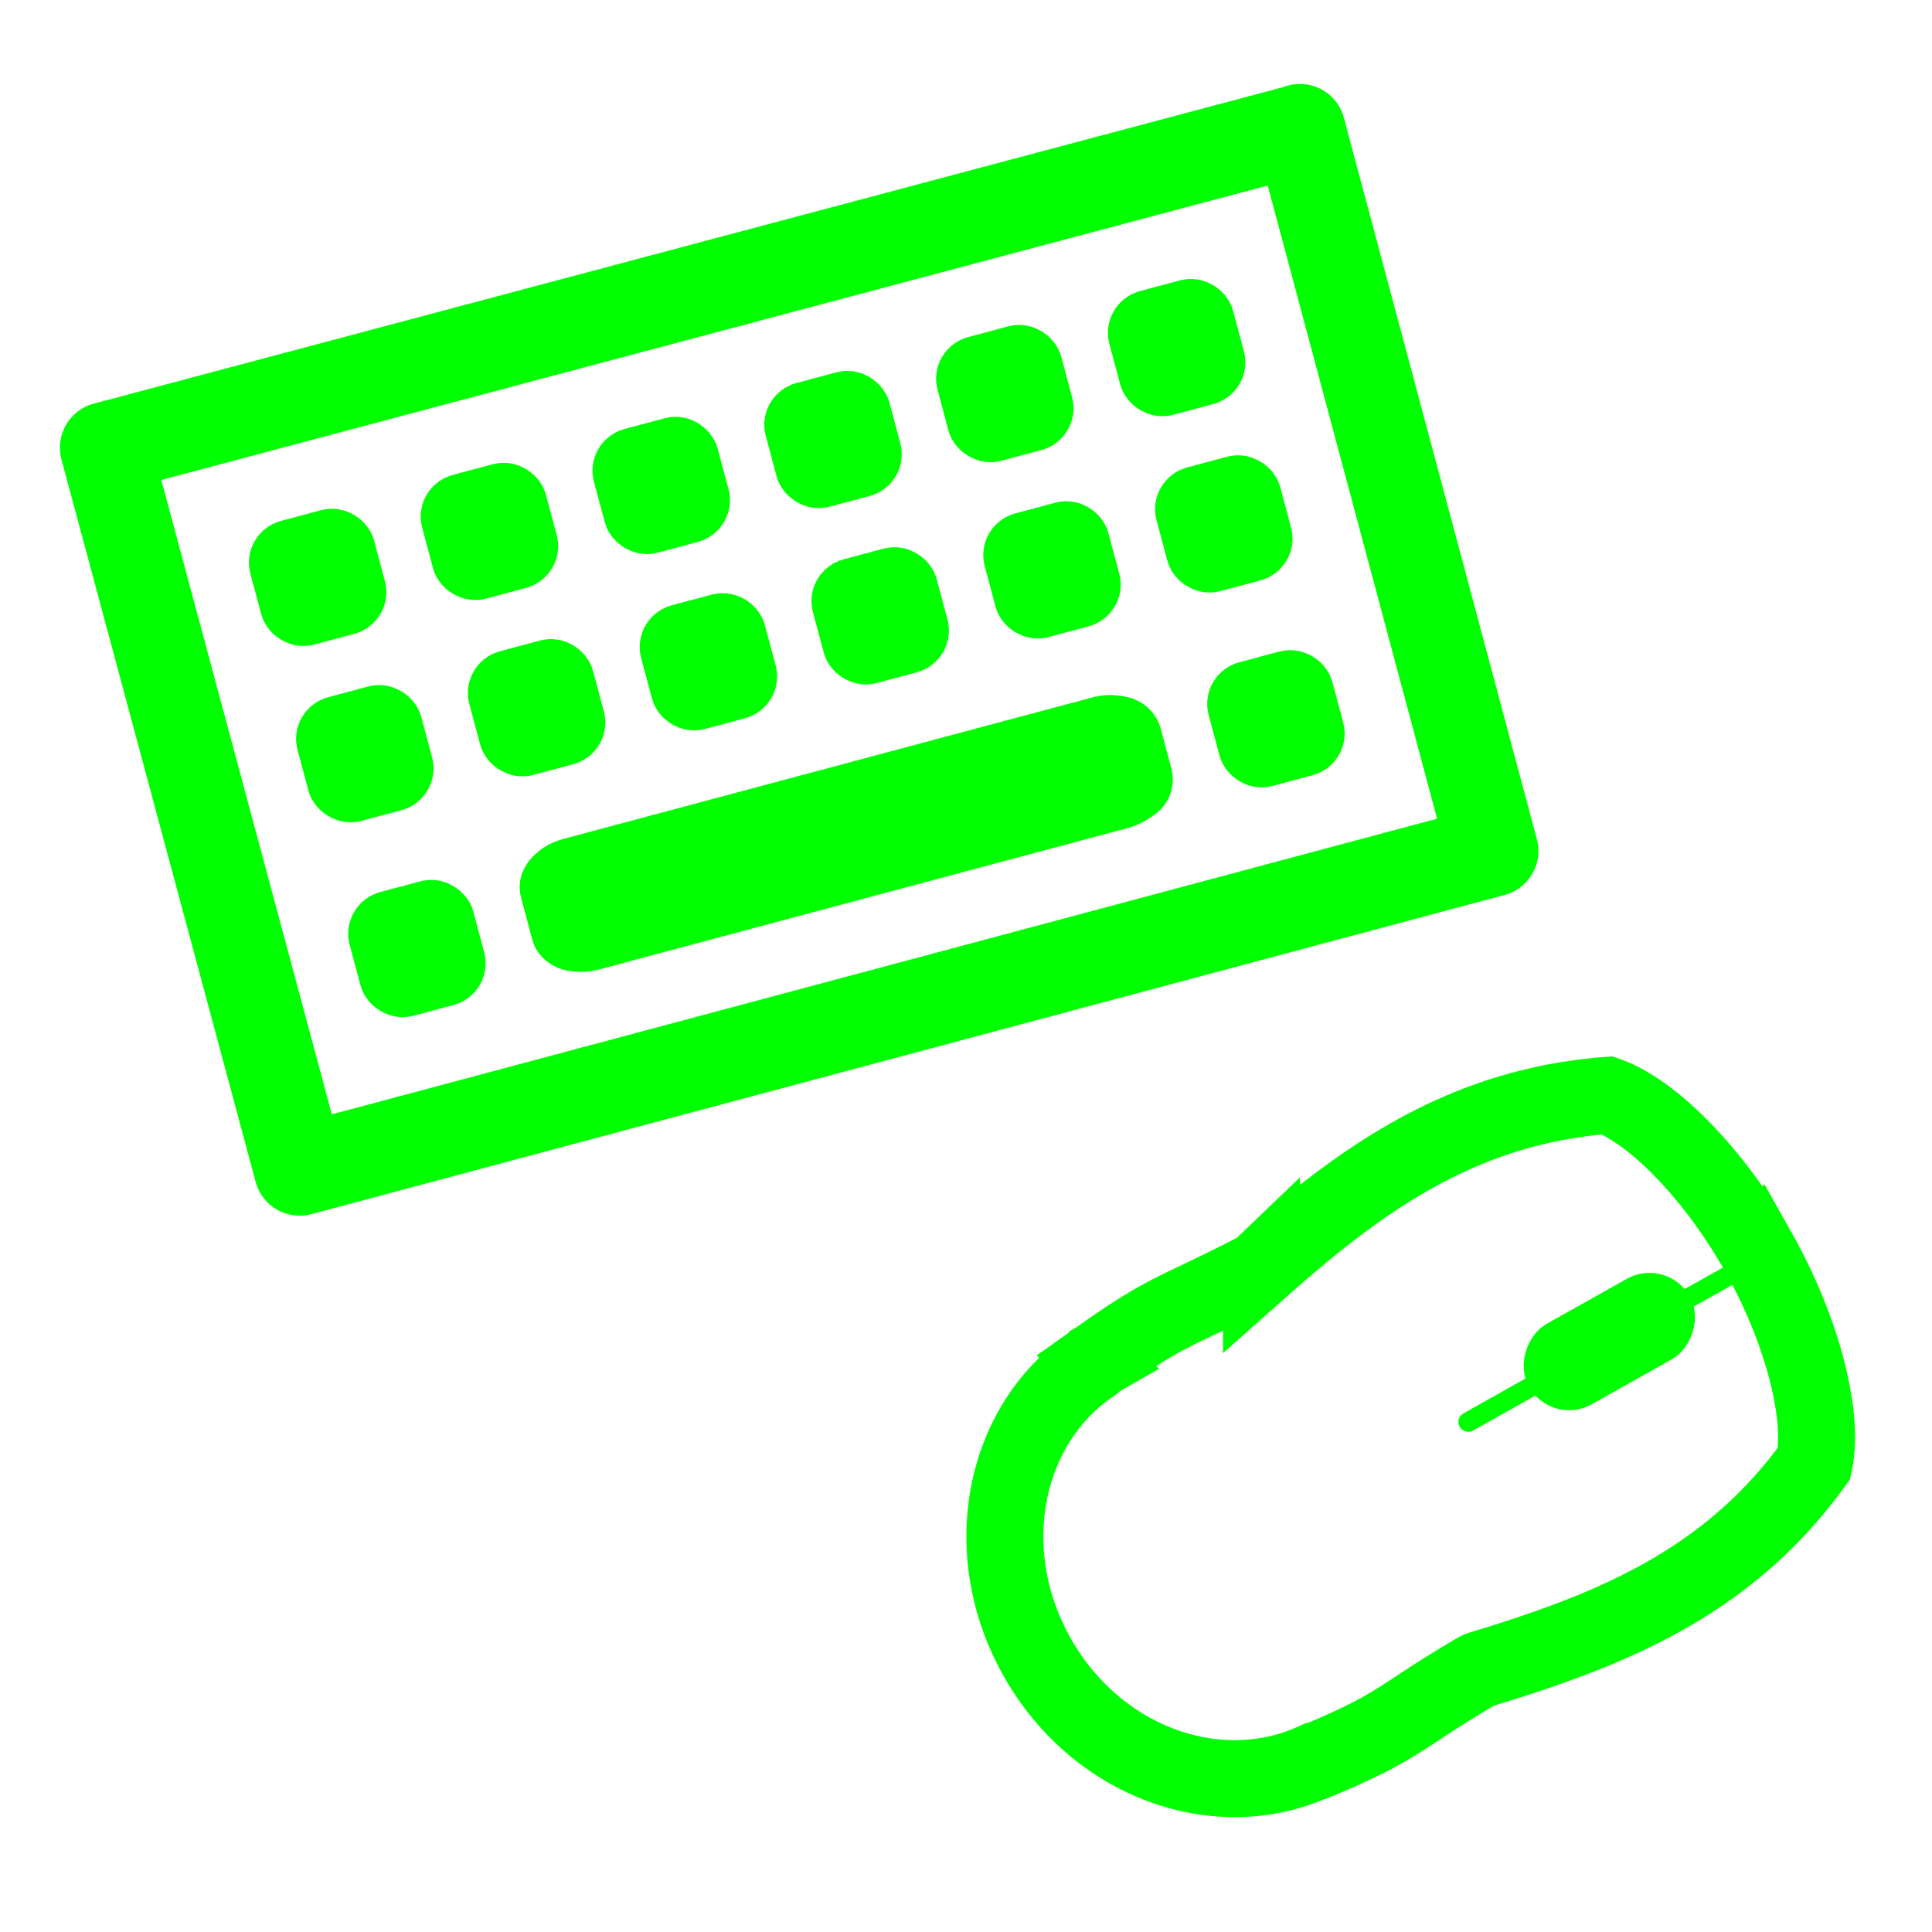 <svg id="svg2" xmlns:rdf="http://www.w3.org/1999/02/22-rdf-syntax-ns#" xmlns="http://www.w3.org/2000/svg" height="24" viewBox="0 0 24 24" width="24" version="1.1" xmlns:cc="http://creativecommons.org/ns#" xmlns:xlink="http://www.w3.org/1999/xlink" xmlns:dc="http://purl.org/dc/elements/1.1/">
 <defs id="defs4">
  <linearGradient id="linearGradient4616">
   <stop id="stop4618" style="stop-color:#ff0000" offset="0"/>
   <stop id="stop4620" style="stop-color:#ffff00" offset=".25"/>
   <stop id="stop4622" style="stop-color:#00ffff" offset=".5"/>
   <stop id="stop4624" style="stop-color:#0000ff" offset=".75"/>
   <stop id="stop4626" style="stop-color:#ff00ff" offset="1"/>
  </linearGradient>
  <linearGradient id="linearGradient4219" x1="47.922" xlink:href="#linearGradient4616" gradientUnits="userSpaceOnUse" x2="221.9" y1="923.41" y2="923.41"/>
 </defs>
 <g id="layer1-4" transform="matrix(.729 -.195 .195 .729 -192.06 -609.3)">
  <g id="g4839-3" style="stroke:url(#linearGradient4219)" transform="matrix(1.252,0,0,1.252,-22.749,-360.21)">
   <path id="path4222" style="stroke-linejoin:round;stroke:#00ff00;stroke-width:1.198;stroke-linecap:round;fill:none" d="m63.969 969.3-16.248-.021.012 9.836h16.24v-9.819"/>
   <g id="g4433" style="stroke:#00ff00;stroke-width:7.967;stroke-miterlimit:0;fill:#00ff00" transform="matrix(.092 0 0 .092 43.481 885.1)">
    <g id="g5546" style="stroke:#00ff00;stroke-width:8.706;stroke-miterlimit:0;fill:#00ff00" transform="translate(-2.338,43.77)">
     <g id="g5697" style="stroke-width:8.706;stroke-miterlimit:0" transform="translate(2.621 .202)">
      <rect id="rect4236" style="stroke-linejoin:round;stroke:#00ff00;stroke-linecap:round;stroke-miterlimit:0;stroke-width:8.706;fill:#00ff00" rx="1.837" ry="1.801" height="9.596" width="9.596" y="891.96" x="65.511"/>
      <g id="g4373-8" style="stroke:#00ff00;stroke-width:8.706;stroke-miterlimit:0;fill:#00ff00" transform="translate(30.715,-64.319)">
       <rect id="rect4236-9" style="stroke-linejoin:round;stroke:#00ff00;stroke-linecap:round;stroke-miterlimit:0;stroke-width:8.706;fill:#00ff00" rx="1.837" ry="1.801" height="9.596" width="9.596" y="956.28" x="60.211"/>
      </g>
      <g id="g4373-8-3" style="stroke:#00ff00;stroke-width:8.706;stroke-miterlimit:0;fill:#00ff00" transform="translate(56.13,-64.319)">
       <rect id="rect4236-9-6" style="stroke-linejoin:round;stroke:#00ff00;stroke-linecap:round;stroke-miterlimit:0;stroke-width:8.706;fill:#00ff00" rx="1.837" ry="1.801" height="9.596" width="9.596" y="956.28" x="60.211"/>
      </g>
      <g id="g4373-8-2" style="stroke:#00ff00;stroke-width:8.706;stroke-miterlimit:0;fill:#00ff00" transform="translate(81.545,-64.319)">
       <rect id="rect4236-9-9" style="stroke-linejoin:round;stroke:#00ff00;stroke-linecap:round;stroke-miterlimit:0;stroke-width:8.706;fill:#00ff00" rx="1.837" ry="1.801" height="9.596" width="9.596" y="956.28" x="60.211"/>
      </g>
      <rect id="rect4236-9-94" style="stroke-linejoin:round;stroke:#00ff00;stroke-linecap:round;stroke-miterlimit:0;stroke-width:8.706;fill:#00ff00" rx="1.837" ry="1.801" height="9.596" width="9.596" y="891.96" x="167.17"/>
      <rect id="rect4236-9-94-5" style="stroke-linejoin:round;stroke:#00ff00;stroke-linecap:round;stroke-miterlimit:0;stroke-width:8.706;fill:#00ff00" rx="1.837" ry="1.801" height="9.596" width="9.596" y="891.96" x="192.59"/>
     </g>
     <g id="g5697-2" style="stroke:#00ff00;stroke-width:8.706;stroke-miterlimit:0;fill:#00ff00" transform="translate(2.621,26.287)">
      <rect id="rect4236-2" style="stroke-linejoin:round;stroke:#00ff00;stroke-linecap:round;stroke-miterlimit:0;stroke-width:8.706;fill:#00ff00" rx="1.837" ry="1.801" height="9.596" width="9.596" y="891.96" x="65.511"/>
      <g id="g4373-8-6" style="stroke:#00ff00;stroke-width:8.706;stroke-miterlimit:0;fill:#00ff00" transform="translate(30.715,-64.319)">
       <rect id="rect4236-9-1" style="stroke-linejoin:round;stroke:#00ff00;stroke-linecap:round;stroke-miterlimit:0;stroke-width:8.706;fill:#00ff00" rx="1.837" ry="1.801" height="9.596" width="9.596" y="956.28" x="60.211"/>
      </g>
      <g id="g4373-8-3-0" style="stroke:#00ff00;stroke-width:8.706;stroke-miterlimit:0;fill:#00ff00" transform="translate(56.13,-64.319)">
       <rect id="rect4236-9-6-6" style="stroke-linejoin:round;stroke:#00ff00;stroke-linecap:round;stroke-miterlimit:0;stroke-width:8.706;fill:#00ff00" rx="1.837" ry="1.801" height="9.596" width="9.596" y="956.28" x="60.211"/>
      </g>
      <g id="g4373-8-2-1" style="stroke:#00ff00;stroke-width:8.706;stroke-miterlimit:0;fill:#00ff00" transform="translate(81.545,-64.319)">
       <rect id="rect4236-9-9-5" style="stroke-linejoin:round;stroke:#00ff00;stroke-linecap:round;stroke-miterlimit:0;stroke-width:8.706;fill:#00ff00" rx="1.837" ry="1.801" height="9.596" width="9.596" y="956.28" x="60.211"/>
      </g>
      <rect id="rect4236-9-94-9" style="stroke-linejoin:round;stroke:#00ff00;stroke-linecap:round;stroke-miterlimit:0;stroke-width:8.706;fill:#00ff00" rx="1.837" ry="1.801" height="9.596" width="9.596" y="891.96" x="167.17"/>
      <rect id="rect4236-9-94-5-4" style="stroke-linejoin:round;stroke:#00ff00;stroke-linecap:round;stroke-miterlimit:0;stroke-width:8.706;fill:#00ff00" rx="1.837" ry="1.801" height="9.596" width="9.596" y="891.96" x="192.59"/>
     </g>
     <g id="g5697-9" style="stroke:#00ff00;stroke-width:8.706;stroke-miterlimit:0;fill:#00ff00" transform="translate(2.621,55.113)">
      <rect id="rect4236-0" style="stroke-linejoin:round;stroke:#00ff00;stroke-linecap:round;stroke-miterlimit:0;stroke-width:8.706;fill:#00ff00" rx="1.837" ry="1.801" height="9.596" width="9.596" y="891.96" x="65.511"/>
      <g id="g4373-8-9" style="stroke:#00ff00;stroke-width:8.706;stroke-miterlimit:0;fill:#00ff00" transform="translate(30.715,-64.319)">
       <rect id="rect4236-9-17" style="stroke-linejoin:round;stroke:#00ff00;stroke-linecap:round;stroke-miterlimit:0;stroke-width:8.706;fill:#00ff00" rx="1.837" ry="1.801" height="9.596" width="9.596" y="956.28" x="60.211"/>
      </g>
      <g id="g4373-8-3-7" style="stroke:#00ff00;stroke-width:8.706;stroke-miterlimit:0;fill:#00ff00" transform="translate(56.13,-64.319)">
       <rect id="rect4236-9-6-1" style="stroke-linejoin:round;stroke:#00ff00;stroke-linecap:round;stroke-miterlimit:0;stroke-width:8.706;fill:#00ff00" rx="1.837" ry="1.801" height="9.596" width="9.596" y="956.28" x="60.211"/>
      </g>
      <g id="g4373-8-2-15" style="stroke:#00ff00;stroke-width:8.706;stroke-miterlimit:0;fill:#00ff00" transform="translate(81.545,-64.319)">
       <rect id="rect4236-9-9-9" style="stroke-linejoin:round;stroke:#00ff00;stroke-linecap:round;stroke-miterlimit:0;stroke-width:8.706;fill:#00ff00" rx="1.837" ry="1.801" height="9.596" width="9.596" y="956.28" x="60.211"/>
      </g>
      <rect id="rect4236-9-94-7" style="stroke-linejoin:round;stroke:#00ff00;stroke-linecap:round;stroke-miterlimit:0;stroke-width:8.706;fill:#00ff00" rx="1.837" ry="1.801" height="9.596" width="9.596" y="891.96" x="167.17"/>
      <rect id="rect4236-9-94-5-7" style="stroke-linejoin:round;stroke:#00ff00;stroke-linecap:round;stroke-miterlimit:0;stroke-width:8.706;fill:#00ff00" rx="1.837" ry="1.801" height="9.596" width="9.596" y="891.96" x="192.59"/>
     </g>
    </g>
    <g id="g5664" style="stroke-width:7.596;stroke-miterlimit:0;fill:#00ff00" transform="matrix(1.413,0,0,1.125,-36.087,-183.22)">
     <g id="g4373-8-3-0-6-7" style="stroke:#00ff00;stroke-width:7.596;stroke-miterlimit:0;fill:#00ff00" transform="translate(56.444,122.75)">
      <rect id="rect4236-9-6-3-1-6" style="stroke-linejoin:round;stroke:#00ff00;stroke-linecap:round;stroke-miterlimit:0;stroke-width:7.596;fill:#00ff00" rx="1.837" ry="1.801" height="9.596" width="59.132" y="920.28" x="34.382"/>
     </g>
    </g>
   </g>
  </g>
 </g>
 <g id="layer1-9" transform="matrix(.247 .427 -.427 .247 372.58 -213.99)">
  <g id="g4839-4" style="stroke:url(#linearGradient4219)" transform="matrix(1.252,0,0,1.252,-22.749,-360.21)">
   <g id="g4528" style="stroke:url(#linearGradient4219)" transform="matrix(.185 -.072 .072 .185 -46.207 789.35)">
    <g id="g4571" style="stroke:#00ff00" transform="rotate(21.985,161.26,1069.4)">
     <path id="path4184-1" style="stroke:#00ff00;stroke-width:7.8;fill:none" d="m135.06 1018.4c-8.86 0-17.675 2.261-21.423 5.574-6.21 13.41-4.822 25.851-1.948 39.086a2.124 2.124 0 0 1 .067 .537c-.369 9.746-1.016 9.711-.067 18.67a2.124 2.124 0 0 1 0 .067 2.124 2.124 0 0 1 .134 .403c.821 10.8 10.751 19.475 23.102 19.475s22.214-8.667 23.035-19.475a2.124 2.124 0 0 1 .067 -.135c1.081-9.342.162-9.304 0-18.535a2.124 2.124 0 0 1 .065 -.539c2.957-13.42 4.597-25.999-1.678-39.555-3.75-3.32-12.494-5.575-21.355-5.575z"/>
     <rect id="rect3845" style="stroke-linejoin:round;stroke:#00ff00;stroke-width:1.868;stroke-linecap:round;fill:#00ff00" rx="3.736" ry="3.736" height="16.814" width="7.473" y="1027.6" x="131.75"/>
     <path id="path4561" style="stroke-linejoin:round;stroke:#00ff00;stroke-width:1.997;stroke-linecap:round;fill:none" d="m135.59 1022.1v30.354"/>
    </g>
   </g>
  </g>
 </g>
</svg>
